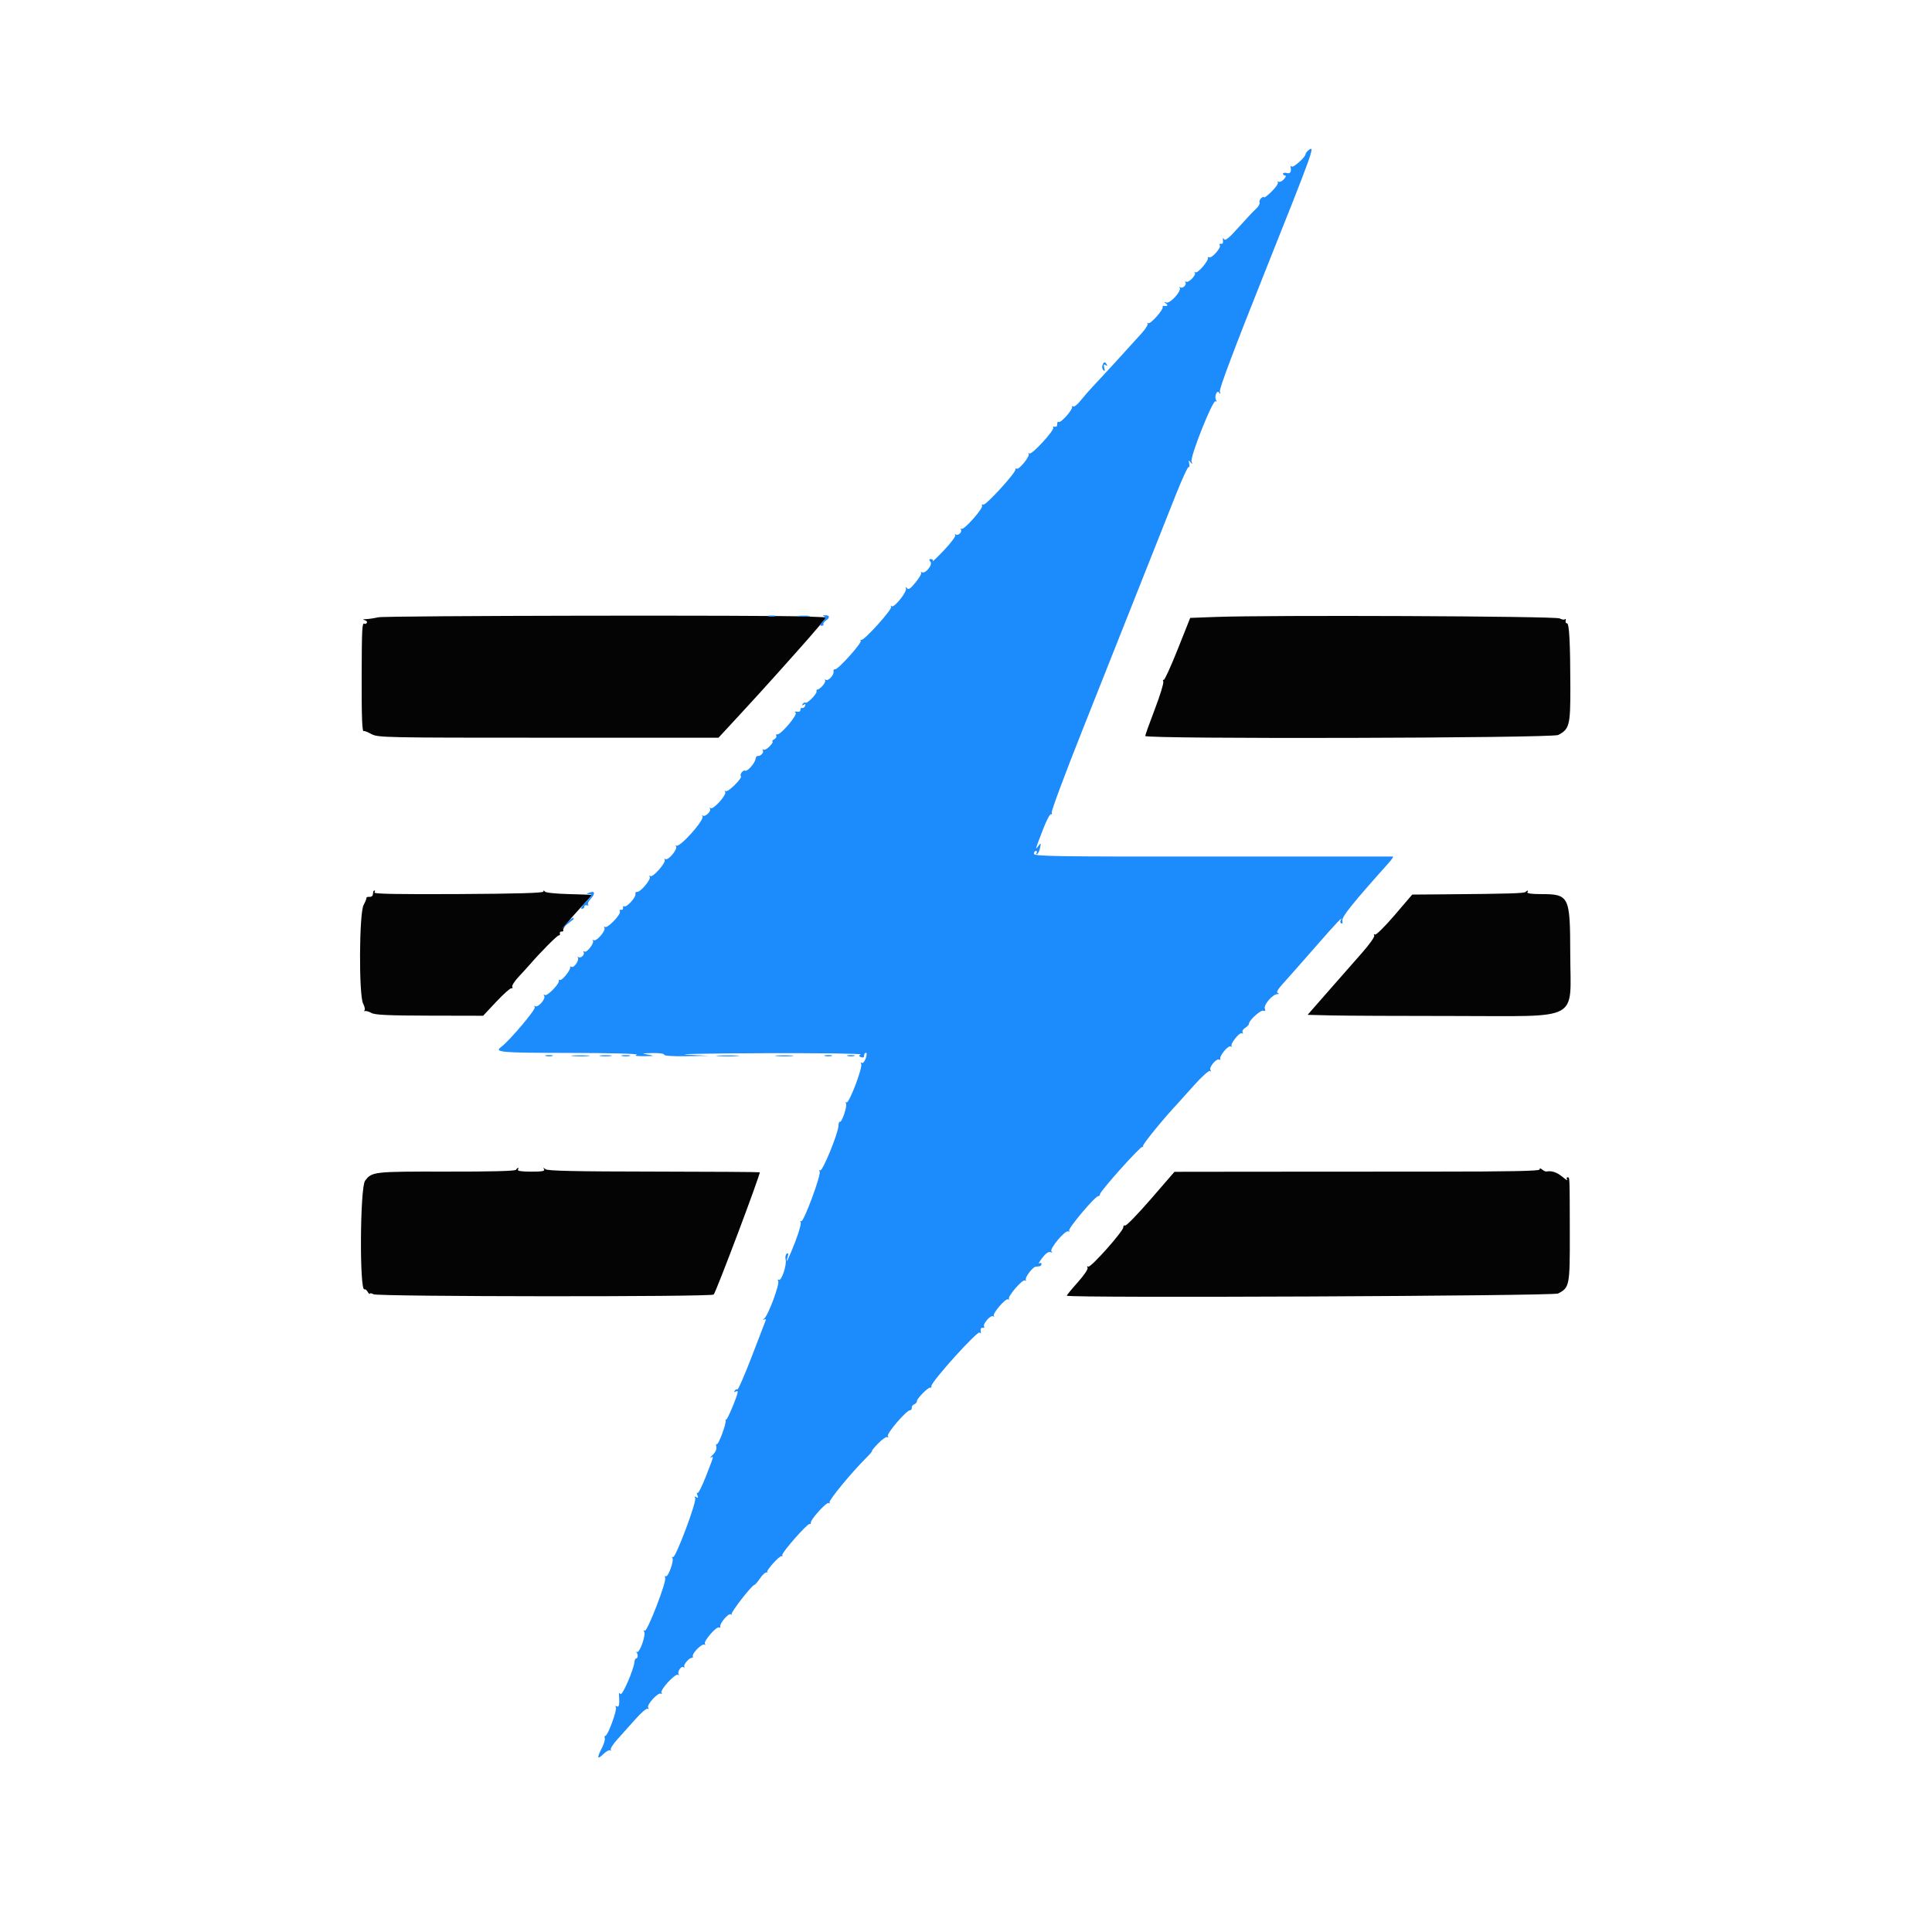 <svg id="svg" version="1.1" xmlns="http://www.w3.org/2000/svg" xmlns:xlink="http://www.w3.org/1999/xlink" width="400" height="400" viewBox="0, 0, 400,400"><g id="svgg"><path id="path0" d="M78.320 127.803 C 77.461 127.998,76.318 128.170,75.781 128.185 C 75.124 128.203,75.030 128.272,75.493 128.393 C 75.872 128.493,76.079 128.740,75.954 128.942 C 75.829 129.144,75.601 129.232,75.447 129.137 C 74.973 128.843,74.904 130.148,74.879 139.941 C 74.856 148.691,74.977 151.714,75.336 151.357 C 75.413 151.279,76.114 151.558,76.893 151.975 C 78.265 152.711,79.399 152.734,113.534 152.734 L 148.759 152.734 153.188 147.944 C 155.624 145.310,158.936 141.675,160.547 139.866 C 162.158 138.057,164.467 135.471,165.678 134.119 C 166.889 132.767,168.605 130.794,169.491 129.735 L 171.103 127.810 167.290 127.652 C 159.415 127.325,79.831 127.461,78.320 127.803 M251.628 127.734 L 246.419 127.930 243.827 134.443 C 242.401 138.025,241.099 140.872,240.934 140.770 C 240.769 140.668,240.730 140.834,240.846 141.138 C 240.963 141.443,240.170 144.016,239.084 146.856 C 237.998 149.697,237.109 152.181,237.109 152.378 C 237.109 153.041,321.329 152.835,322.618 152.168 C 324.921 150.977,325.137 150.136,325.126 142.390 C 325.112 133.057,324.894 128.957,324.414 129.037 C 324.199 129.072,324.082 128.838,324.154 128.516 C 324.225 128.193,324.158 128.055,324.005 128.209 C 323.851 128.362,323.353 128.283,322.898 128.033 C 322.043 127.563,262.816 127.315,251.628 127.734 M77.295 184.570 C 77.268 184.678,77.220 184.985,77.188 185.254 C 77.156 185.522,76.833 185.719,76.471 185.690 C 76.108 185.662,75.841 185.750,75.877 185.886 C 75.913 186.022,75.642 186.695,75.276 187.383 C 74.355 189.111,74.275 206.033,75.180 207.782 C 75.493 208.389,75.625 209.010,75.473 209.163 C 75.320 209.315,75.371 209.388,75.586 209.325 C 75.801 209.261,76.403 209.445,76.923 209.733 C 77.649 210.134,80.453 210.262,88.948 210.279 L 100.027 210.302 102.749 207.397 C 104.247 205.799,105.660 204.540,105.890 204.600 C 106.120 204.659,106.197 204.527,106.061 204.308 C 105.926 204.088,106.514 203.161,107.369 202.247 C 108.224 201.333,109.263 200.193,109.678 199.713 C 111.969 197.063,115.449 193.568,115.712 193.652 C 115.879 193.706,115.972 193.530,115.918 193.262 C 115.864 192.993,116.034 192.815,116.295 192.866 C 116.555 192.918,116.694 192.742,116.603 192.476 C 116.512 192.210,117.824 190.500,119.518 188.675 C 121.212 186.851,122.567 185.329,122.530 185.293 C 122.492 185.256,120.352 185.174,117.773 185.111 C 115.099 185.045,112.963 184.820,112.799 184.587 C 112.601 184.306,112.510 184.309,112.506 184.595 C 112.502 184.882,107.011 185.041,94.885 185.106 C 82.570 185.173,77.346 185.078,77.525 184.788 C 77.665 184.561,77.682 184.375,77.562 184.375 C 77.442 184.375,77.322 184.463,77.295 184.570 M315.853 184.668 C 315.562 184.959,312.327 185.054,299.219 185.159 L 292.383 185.213 288.732 189.482 C 286.711 191.845,284.897 193.636,284.668 193.494 C 284.431 193.348,284.369 193.424,284.523 193.673 C 284.673 193.916,283.540 195.523,281.946 197.327 C 280.382 199.098,277.217 202.699,274.913 205.329 L 270.724 210.112 275.694 210.232 C 278.428 210.298,289.900 210.352,301.189 210.352 C 327.616 210.352,325.137 211.686,325.103 197.483 C 325.074 185.439,324.911 185.113,318.913 185.113 C 317.182 185.113,316.089 184.963,316.224 184.744 C 316.497 184.303,316.265 184.256,315.853 184.668 M106.831 242.195 C 106.671 242.454,101.644 242.585,92.411 242.568 C 77.343 242.542,76.987 242.582,75.586 244.460 C 74.528 245.879,74.411 267.597,75.464 266.946 C 75.612 266.855,75.914 267.092,76.136 267.472 C 76.358 267.853,76.544 268.026,76.551 267.857 C 76.557 267.689,76.909 267.736,77.333 267.963 C 78.286 268.473,147.251 268.530,147.760 268.021 C 148.262 267.519,157.520 242.937,157.293 242.709 C 157.228 242.645,147.350 242.580,135.342 242.565 C 118.986 242.545,113.363 242.421,112.929 242.070 C 112.474 241.702,112.413 241.706,112.643 242.090 C 112.868 242.463,112.238 242.578,109.961 242.578 C 108.077 242.578,107.074 242.435,107.227 242.188 C 107.359 241.973,107.380 241.797,107.273 241.797 C 107.165 241.797,106.967 241.976,106.831 242.195 M318.750 242.134 C 318.750 242.446,312.709 242.568,297.168 242.569 C 285.298 242.569,268.291 242.579,259.375 242.590 L 243.164 242.610 238.281 248.243 C 235.596 251.342,233.201 253.809,232.959 253.727 C 232.717 253.645,232.541 253.803,232.568 254.080 C 232.643 254.844,225.788 262.550,225.301 262.249 C 225.048 262.093,224.992 262.172,225.163 262.447 C 225.331 262.720,224.499 263.964,223.101 265.528 C 221.811 266.971,220.807 268.203,220.869 268.265 C 221.378 268.773,321.592 268.324,322.589 267.808 C 324.954 266.585,325.030 266.199,325.011 255.364 C 324.990 243.403,325.004 243.750,324.545 243.750 C 324.340 243.750,324.307 243.970,324.471 244.238 C 324.636 244.507,324.193 244.243,323.488 243.652 C 322.361 242.708,321.280 242.347,320.174 242.546 C 319.990 242.579,319.594 242.402,319.295 242.153 C 318.907 241.832,318.750 241.826,318.750 242.134 " stroke="none" fill="#040404" fill-rule="evenodd"></path><path id="path1" d="M270.996 31.027 C 270.620 31.305,270.313 31.697,270.313 31.900 C 270.313 32.511,267.745 34.802,267.422 34.480 C 267.257 34.315,267.158 34.355,267.201 34.570 C 267.409 35.602,267.146 36.018,266.406 35.824 C 265.977 35.712,265.625 35.779,265.625 35.974 C 265.625 36.169,265.828 36.328,266.076 36.328 C 266.334 36.328,266.228 36.659,265.829 37.100 C 265.444 37.525,264.951 37.761,264.731 37.626 C 264.512 37.490,264.440 37.554,264.572 37.767 C 264.704 37.980,264.116 38.834,263.265 39.664 C 262.415 40.495,261.719 41.029,261.719 40.852 C 261.719 40.674,261.466 40.739,261.156 40.996 C 260.847 41.253,260.676 41.678,260.776 41.941 C 260.877 42.203,260.559 42.774,260.070 43.208 C 259.580 43.643,257.966 45.359,256.482 47.022 C 254.495 49.249,253.694 49.911,253.439 49.534 C 253.190 49.168,253.125 49.245,253.206 49.805 C 253.277 50.287,253.122 50.545,252.803 50.479 C 252.511 50.418,252.402 50.559,252.553 50.803 C 252.868 51.313,250.818 53.585,250.321 53.277 C 250.134 53.162,250.028 53.212,250.087 53.389 C 250.277 53.966,247.975 56.642,247.515 56.379 C 247.270 56.239,247.204 56.272,247.367 56.451 C 247.760 56.884,246.093 58.639,245.586 58.326 C 245.369 58.192,245.305 58.265,245.443 58.489 C 245.756 58.995,244.772 59.865,244.335 59.469 C 244.159 59.310,244.123 59.369,244.255 59.601 C 244.642 60.282,242.269 62.891,241.490 62.641 C 240.921 62.459,240.908 62.490,241.406 62.848 C 241.933 63.226,241.703 63.452,240.918 63.328 C 240.757 63.302,240.669 63.413,240.722 63.574 C 240.902 64.114,238.175 67.168,237.737 66.918 C 237.499 66.782,237.433 66.814,237.591 66.988 C 237.748 67.161,237.234 68.025,236.449 68.906 C 234.262 71.360,228.110 78.075,226.440 79.829 C 225.621 80.690,224.419 82.066,223.769 82.887 C 223.119 83.707,222.423 84.277,222.222 84.153 C 222.020 84.028,221.904 84.076,221.963 84.259 C 222.136 84.796,219.640 87.613,219.221 87.354 C 219.010 87.224,218.862 87.424,218.892 87.797 C 218.925 88.214,218.719 88.426,218.359 88.346 C 218.037 88.275,217.901 88.344,218.057 88.500 C 218.480 88.923,213.676 94.185,213.144 93.882 C 212.897 93.740,212.822 93.765,212.978 93.937 C 213.352 94.351,210.975 97.335,210.503 97.043 C 210.302 96.919,210.185 96.979,210.244 97.177 C 210.420 97.767,204.146 104.643,203.593 104.467 C 203.313 104.379,203.192 104.480,203.323 104.692 C 203.638 105.201,199.583 109.795,199.089 109.490 C 198.879 109.360,198.821 109.437,198.959 109.661 C 199.272 110.167,198.288 111.037,197.851 110.641 C 197.675 110.482,197.642 110.546,197.778 110.784 C 197.913 111.022,196.868 112.428,195.454 113.909 C 194.041 115.390,192.984 116.411,193.105 116.178 C 193.226 115.946,193.072 115.755,192.762 115.755 C 192.332 115.755,192.304 115.880,192.642 116.287 C 193.170 116.924,191.576 118.887,190.861 118.480 C 190.624 118.345,190.555 118.373,190.708 118.542 C 190.861 118.712,190.349 119.627,189.571 120.577 C 188.520 121.859,188.067 122.173,187.812 121.797 C 187.545 121.404,187.493 121.422,187.579 121.877 C 187.725 122.647,185.161 125.830,184.649 125.514 C 184.432 125.380,184.361 125.443,184.492 125.654 C 184.786 126.130,178.896 132.667,178.335 132.487 C 178.112 132.415,178.056 132.483,178.210 132.638 C 178.576 133.003,173.504 138.674,172.912 138.562 C 172.664 138.515,172.512 138.718,172.575 139.014 C 172.725 139.722,171.492 141.066,170.981 140.751 C 170.762 140.615,170.693 140.684,170.829 140.903 C 171.059 141.276,169.753 142.773,169.197 142.773 C 169.059 142.773,168.998 142.931,169.062 143.123 C 169.219 143.594,167.148 145.725,166.764 145.488 C 166.597 145.384,166.333 145.506,166.178 145.757 C 165.991 146.059,166.065 146.109,166.397 145.904 C 166.733 145.696,166.833 145.773,166.701 146.137 C 166.593 146.435,166.306 146.636,166.064 146.582 C 165.823 146.528,165.669 146.704,165.723 146.973 C 165.780 147.260,165.500 147.414,165.039 147.347 C 164.547 147.275,164.428 147.350,164.717 147.547 C 165.253 147.914,161.612 152.217,160.914 152.041 C 160.680 151.982,160.593 152.103,160.721 152.310 C 160.849 152.517,160.643 152.868,160.262 153.089 C 159.882 153.311,159.733 153.497,159.931 153.504 C 160.130 153.510,159.885 153.950,159.386 154.480 C 158.888 155.011,158.303 155.335,158.086 155.201 C 157.869 155.067,157.805 155.140,157.943 155.364 C 158.214 155.802,157.454 156.616,156.873 156.510 C 156.679 156.474,156.472 156.772,156.413 157.171 C 156.287 158.034,154.698 159.818,154.284 159.563 C 153.888 159.318,153.066 160.358,153.396 160.688 C 153.773 161.065,150.734 164.079,150.267 163.791 C 150.054 163.659,150.000 163.747,150.148 163.986 C 150.493 164.544,147.706 167.655,147.163 167.319 C 146.938 167.180,146.865 167.246,147.001 167.466 C 147.314 167.972,145.945 169.243,145.511 168.849 C 145.333 168.687,145.304 168.758,145.446 169.007 C 145.892 169.786,140.643 175.634,140.009 175.066 C 139.849 174.922,139.836 175.010,139.979 175.260 C 140.316 175.848,138.341 178.208,137.795 177.870 C 137.566 177.729,137.489 177.791,137.623 178.008 C 137.956 178.547,135.195 181.711,134.672 181.388 C 134.433 181.240,134.367 181.312,134.519 181.557 C 134.837 182.072,132.551 184.781,131.902 184.658 C 131.651 184.610,131.498 184.816,131.562 185.115 C 131.703 185.777,129.706 187.948,129.227 187.652 C 129.040 187.537,128.935 187.675,128.994 187.959 C 129.053 188.244,128.869 188.428,128.584 188.369 C 128.290 188.308,128.183 188.450,128.336 188.697 C 128.670 189.238,125.801 192.246,125.267 191.916 C 125.054 191.784,124.996 191.864,125.138 192.094 C 125.490 192.665,123.480 194.989,122.914 194.665 C 122.665 194.523,122.588 194.546,122.742 194.717 C 123.146 195.164,121.509 197.327,121.004 197.015 C 120.770 196.870,120.694 196.935,120.834 197.161 C 121.147 197.667,120.163 198.537,119.726 198.141 C 119.550 197.982,119.515 198.043,119.648 198.276 C 119.961 198.828,118.811 200.475,118.323 200.173 C 118.118 200.046,117.995 200.087,118.051 200.264 C 118.210 200.769,116.322 203.119,115.944 202.885 C 115.758 202.770,115.654 202.833,115.713 203.025 C 115.897 203.623,113.302 206.309,112.825 206.014 C 112.541 205.839,112.487 205.913,112.676 206.219 C 113.037 206.803,111.387 208.676,110.820 208.326 C 110.593 208.185,110.547 208.278,110.713 208.546 C 110.978 208.975,105.508 215.452,103.809 216.721 C 102.269 217.871,103.353 217.969,117.871 217.996 C 126.466 218.012,132.291 218.164,131.836 218.359 C 131.292 218.593,131.766 218.687,133.398 218.667 C 135.573 218.641,135.629 218.619,134.180 218.359 C 132.738 218.101,132.806 218.075,135.059 218.024 C 136.463 217.992,137.500 218.135,137.500 218.359 C 137.500 218.602,139.238 218.720,142.090 218.672 L 146.680 218.594 142.188 218.359 C 139.717 218.230,146.924 218.092,158.203 218.053 C 169.495 218.013,178.477 218.129,178.190 218.311 C 177.770 218.577,177.789 218.688,178.288 218.879 C 178.679 219.029,178.906 218.905,178.906 218.542 C 178.906 218.227,179.073 217.969,179.277 217.969 C 179.501 217.969,179.486 218.429,179.239 219.140 C 179.008 219.801,178.650 220.200,178.417 220.056 C 178.168 219.902,178.120 219.989,178.298 220.276 C 178.686 220.904,175.778 228.560,175.270 228.246 C 175.047 228.108,175.001 228.201,175.164 228.465 C 175.473 228.965,174.273 232.501,173.876 232.257 C 173.742 232.175,173.611 232.574,173.585 233.144 C 173.512 234.733,170.275 242.601,169.812 242.315 C 169.574 242.168,169.530 242.260,169.703 242.541 C 170.081 243.151,166.366 253.146,165.875 252.843 C 165.671 252.717,165.625 252.809,165.772 253.047 C 165.920 253.286,165.412 255.107,164.645 257.095 C 163.329 260.503,162.450 262.247,163.079 260.205 C 163.285 259.536,163.236 259.357,162.901 259.564 C 162.643 259.723,162.535 260.243,162.658 260.732 C 162.944 261.871,161.785 265.321,161.231 264.979 C 160.979 264.823,160.933 264.911,161.113 265.203 C 161.481 265.798,159.087 272.268,158.237 272.978 C 157.895 273.263,157.859 273.370,158.156 273.217 C 158.453 273.064,158.628 273.106,158.547 273.311 C 158.465 273.515,157.175 276.868,155.681 280.760 C 154.186 284.652,152.836 287.758,152.680 287.662 C 152.525 287.566,152.271 287.693,152.115 287.945 C 151.939 288.230,152.002 288.297,152.283 288.123 C 152.531 287.970,152.734 287.990,152.734 288.167 C 152.734 288.914,150.490 294.259,150.317 293.923 C 150.213 293.720,150.181 293.772,150.245 294.038 C 150.412 294.724,148.746 299.214,148.403 299.002 C 148.247 298.906,148.206 299.158,148.312 299.562 C 148.429 300.010,148.147 300.644,147.592 301.183 C 147.090 301.670,146.899 301.944,147.168 301.792 C 147.820 301.424,147.858 301.280,146.176 305.603 C 145.361 307.696,144.561 309.274,144.397 309.111 C 144.233 308.947,144.226 309.144,144.382 309.549 C 144.593 310.100,144.534 310.204,144.147 309.965 C 143.788 309.743,143.722 309.795,143.931 310.133 C 144.329 310.777,139.852 322.707,139.332 322.386 C 139.109 322.248,139.064 322.342,139.226 322.605 C 139.580 323.178,138.306 326.624,137.845 326.339 C 137.660 326.225,137.605 326.382,137.723 326.688 C 138.030 327.490,133.987 337.939,133.489 337.630 C 133.250 337.483,133.200 337.569,133.367 337.839 C 133.761 338.478,132.479 342.169,131.909 342.035 C 131.654 341.974,131.577 341.999,131.738 342.089 C 132.128 342.306,132.116 343.359,131.724 343.359 C 131.555 343.359,131.392 343.667,131.361 344.043 C 131.232 345.658,128.802 351.245,128.455 350.724 C 128.203 350.347,128.123 350.475,128.175 351.172 C 128.303 352.913,128.146 353.575,127.674 353.283 C 127.391 353.108,127.329 353.176,127.509 353.467 C 127.825 353.978,125.845 359.375,125.341 359.375 C 125.167 359.375,125.109 359.596,125.213 359.867 C 125.317 360.138,125.048 361.054,124.615 361.903 C 123.534 364.023,123.629 364.400,124.929 363.154 C 125.535 362.573,126.179 362.233,126.359 362.397 C 126.540 362.561,126.582 362.509,126.452 362.280 C 126.322 362.052,126.931 361.085,127.805 360.132 C 128.679 359.178,130.359 357.302,131.538 355.961 C 132.717 354.621,133.865 353.637,134.089 353.775 C 134.335 353.928,134.378 353.836,134.196 353.542 C 133.833 352.955,136.266 350.306,136.841 350.661 C 137.057 350.795,137.109 350.706,136.957 350.461 C 136.601 349.884,139.796 346.415,140.377 346.747 C 140.621 346.886,140.695 346.861,140.541 346.691 C 140.128 346.234,140.983 344.855,141.486 345.167 C 141.726 345.315,141.808 345.256,141.671 345.034 C 141.429 344.642,142.810 343.108,143.303 343.223 C 143.441 343.255,143.502 343.098,143.438 342.873 C 143.271 342.287,145.356 340.215,145.823 340.504 C 146.039 340.637,146.094 340.551,145.946 340.311 C 145.621 339.785,148.372 336.632,148.880 336.946 C 149.077 337.068,149.190 337.000,149.131 336.795 C 148.942 336.141,150.791 333.946,151.289 334.231 C 151.547 334.379,151.633 334.361,151.480 334.192 C 151.214 333.897,155.706 328.128,156.205 328.122 C 156.337 328.121,156.856 327.517,157.357 326.780 C 157.859 326.043,158.474 325.488,158.725 325.547 C 158.975 325.605,159.042 325.578,158.874 325.485 C 158.488 325.273,161.390 322.033,161.837 322.178 C 162.019 322.237,162.079 322.142,161.971 321.967 C 161.726 321.571,167.146 315.394,167.622 315.527 C 167.813 315.581,167.925 315.473,167.871 315.288 C 167.702 314.706,171.127 310.912,171.573 311.187 C 171.805 311.331,171.885 311.270,171.751 311.052 C 171.513 310.669,176.315 304.834,179.320 301.855 C 180.133 301.050,180.688 300.391,180.554 300.391 C 180.420 300.391,180.990 299.695,181.820 298.844 C 182.651 297.994,183.504 297.406,183.718 297.537 C 183.937 297.673,183.982 297.579,183.822 297.320 C 183.512 296.817,187.640 292.004,188.407 291.974 C 188.660 291.965,188.822 291.740,188.766 291.475 C 188.710 291.211,188.930 290.892,189.254 290.768 C 189.578 290.643,189.844 290.331,189.844 290.074 C 189.844 289.506,192.352 287.013,192.636 287.298 C 192.748 287.409,192.839 287.256,192.839 286.958 C 192.839 286.022,202.470 275.360,202.834 275.893 C 203.046 276.204,203.118 276.099,203.044 275.586 C 202.973 275.103,203.128 274.846,203.447 274.912 C 203.732 274.971,203.866 274.860,203.745 274.665 C 203.416 274.132,205.069 272.217,205.598 272.520 C 205.849 272.664,205.930 272.643,205.777 272.473 C 205.372 272.025,208.205 268.709,208.735 269.012 C 208.980 269.152,209.052 269.125,208.897 268.953 C 208.499 268.513,211.700 264.786,212.206 265.099 C 212.434 265.240,212.516 265.186,212.388 264.979 C 212.122 264.547,213.773 262.329,214.416 262.256 C 214.651 262.229,215.020 262.185,215.234 262.158 C 215.449 262.131,215.625 261.923,215.625 261.696 C 215.625 261.468,215.417 261.410,215.164 261.567 C 214.910 261.724,215.186 261.218,215.778 260.442 C 216.497 259.499,217.071 259.100,217.509 259.240 C 217.937 259.376,218.005 259.333,217.706 259.114 C 217.126 258.692,220.575 254.562,221.190 254.942 C 221.419 255.084,221.492 255.016,221.353 254.791 C 221.084 254.356,226.723 247.656,227.358 247.656 C 227.565 247.656,227.734 247.478,227.734 247.260 C 227.734 246.647,236.239 237.150,236.528 237.440 C 236.669 237.580,236.725 237.498,236.654 237.258 C 236.551 236.914,240.984 231.483,243.849 228.442 C 244.117 228.158,245.628 226.477,247.208 224.707 C 248.787 222.936,250.265 221.602,250.491 221.742 C 250.740 221.896,250.785 221.807,250.605 221.516 C 250.264 220.963,251.879 219.049,252.410 219.377 C 252.599 219.494,252.705 219.422,252.646 219.217 C 252.458 218.563,254.307 216.368,254.805 216.653 C 255.063 216.801,255.149 216.784,254.997 216.616 C 254.606 216.182,256.641 213.626,257.135 213.931 C 257.368 214.075,257.426 213.995,257.272 213.745 C 257.123 213.504,257.359 213.083,257.797 212.809 C 258.235 212.536,258.594 212.143,258.594 211.936 C 258.594 211.235,261.028 209.044,261.575 209.254 C 261.954 209.399,262.043 209.265,261.868 208.809 C 261.580 208.058,263.453 205.878,264.429 205.829 C 264.857 205.807,264.888 205.737,264.533 205.595 C 264.192 205.458,264.574 204.795,265.705 203.557 C 266.628 202.548,269.639 199.138,272.396 195.979 C 276.785 190.949,278.343 189.325,277.556 190.598 C 277.432 190.798,277.500 191.066,277.708 191.194 C 277.920 191.326,278.014 191.064,277.924 190.593 C 277.775 189.820,280.006 187.045,287.554 178.613 C 288.179 177.915,288.555 177.337,288.388 177.329 C 288.222 177.321,271.431 177.325,251.074 177.338 C 218.185 177.359,214.063 177.295,214.063 176.767 C 214.063 176.439,214.249 176.172,214.476 176.172 C 214.704 176.172,214.764 176.375,214.611 176.623 C 214.450 176.884,214.503 176.968,214.737 176.824 C 214.959 176.686,215.233 176.091,215.346 175.501 C 215.543 174.471,215.528 174.459,214.950 175.203 C 214.266 176.082,214.292 175.993,216.000 171.578 C 216.686 169.803,217.408 168.450,217.604 168.571 C 217.800 168.692,217.864 168.541,217.747 168.237 C 217.631 167.932,220.462 160.321,224.040 151.322 C 231.182 133.359,239.576 112.211,243.361 102.641 C 244.698 99.260,245.932 96.580,246.102 96.685 C 246.272 96.790,246.325 96.480,246.219 95.997 C 246.058 95.264,246.103 95.215,246.487 95.703 C 246.876 96.197,246.910 96.171,246.702 95.536 C 246.380 94.551,251.090 82.716,251.664 83.070 C 251.904 83.219,251.958 83.136,251.793 82.869 C 251.346 82.146,251.946 80.622,252.412 81.296 C 252.685 81.691,252.725 81.617,252.560 81.024 C 252.411 80.489,255.669 71.859,262.123 55.691 C 271.853 31.318,272.306 30.062,270.996 31.027 M228.256 75.612 C 228.127 75.949,228.211 76.414,228.442 76.645 C 228.742 76.945,228.795 76.809,228.628 76.167 C 228.450 75.490,228.519 75.346,228.905 75.585 C 229.245 75.795,229.323 75.750,229.139 75.451 C 228.763 74.842,228.536 74.883,228.256 75.612 M159.082 127.613 C 159.458 127.711,160.073 127.711,160.449 127.613 C 160.825 127.515,160.518 127.434,159.766 127.434 C 159.014 127.434,158.706 127.515,159.082 127.613 M165.332 127.624 C 165.923 127.713,166.890 127.713,167.480 127.624 C 168.071 127.534,167.588 127.461,166.406 127.461 C 165.225 127.461,164.741 127.534,165.332 127.624 M170.634 127.612 C 171.024 127.768,170.950 128.033,170.334 128.688 C 169.717 129.345,169.658 129.557,170.093 129.557 C 170.410 129.557,170.586 129.423,170.484 129.258 C 170.383 129.094,170.653 128.712,171.085 128.410 C 171.922 127.823,171.754 127.324,170.736 127.375 C 170.291 127.397,170.262 127.463,170.634 127.612 M122.070 184.791 C 121.309 185.093,121.309 185.102,122.052 185.129 C 122.695 185.152,122.586 185.391,121.353 186.654 C 120.446 187.582,120.111 188.151,120.470 188.151 C 120.789 188.151,121.016 187.961,120.974 187.728 C 120.933 187.495,121.162 187.363,121.484 187.435 C 121.807 187.507,121.937 187.432,121.774 187.269 C 121.611 187.105,121.849 186.576,122.304 186.092 C 123.290 185.042,123.167 184.354,122.070 184.791 M117.354 191.116 L 116.211 192.380 117.383 191.405 C 118.027 190.869,118.628 190.386,118.717 190.332 C 118.807 190.278,118.794 190.148,118.689 190.043 C 118.584 189.938,117.983 190.421,117.354 191.116 M112.988 218.629 C 113.364 218.727,113.979 218.727,114.355 218.629 C 114.731 218.530,114.424 218.450,113.672 218.450 C 112.920 218.450,112.612 218.530,112.988 218.629 M118.663 218.646 C 119.581 218.728,120.988 218.727,121.788 218.643 C 122.588 218.559,121.836 218.492,120.117 218.493 C 118.398 218.495,117.744 218.563,118.663 218.646 M124.316 218.639 C 124.907 218.729,125.874 218.729,126.465 218.639 C 127.056 218.550,126.572 218.476,125.391 218.476 C 124.209 218.476,123.726 218.550,124.316 218.639 M128.813 218.636 C 129.299 218.729,130.002 218.726,130.376 218.628 C 130.749 218.530,130.352 218.454,129.492 218.458 C 128.633 218.462,128.327 218.542,128.813 218.636 M148.744 218.648 C 149.879 218.727,151.637 218.726,152.650 218.646 C 153.663 218.566,152.734 218.501,150.586 218.502 C 148.438 218.503,147.608 218.569,148.744 218.648 M160.850 218.646 C 161.769 218.728,163.175 218.727,163.975 218.643 C 164.775 218.559,164.023 218.492,162.305 218.493 C 160.586 218.495,159.931 218.563,160.850 218.646 M170.801 218.629 C 171.177 218.727,171.792 218.727,172.168 218.629 C 172.544 218.530,172.236 218.450,171.484 218.450 C 170.732 218.450,170.425 218.530,170.801 218.629 M175.488 218.629 C 175.864 218.727,176.479 218.727,176.855 218.629 C 177.231 218.530,176.924 218.450,176.172 218.450 C 175.420 218.450,175.112 218.530,175.488 218.629 " stroke="none" fill="#1c8bfb" fill-rule="evenodd"></path></g></svg>